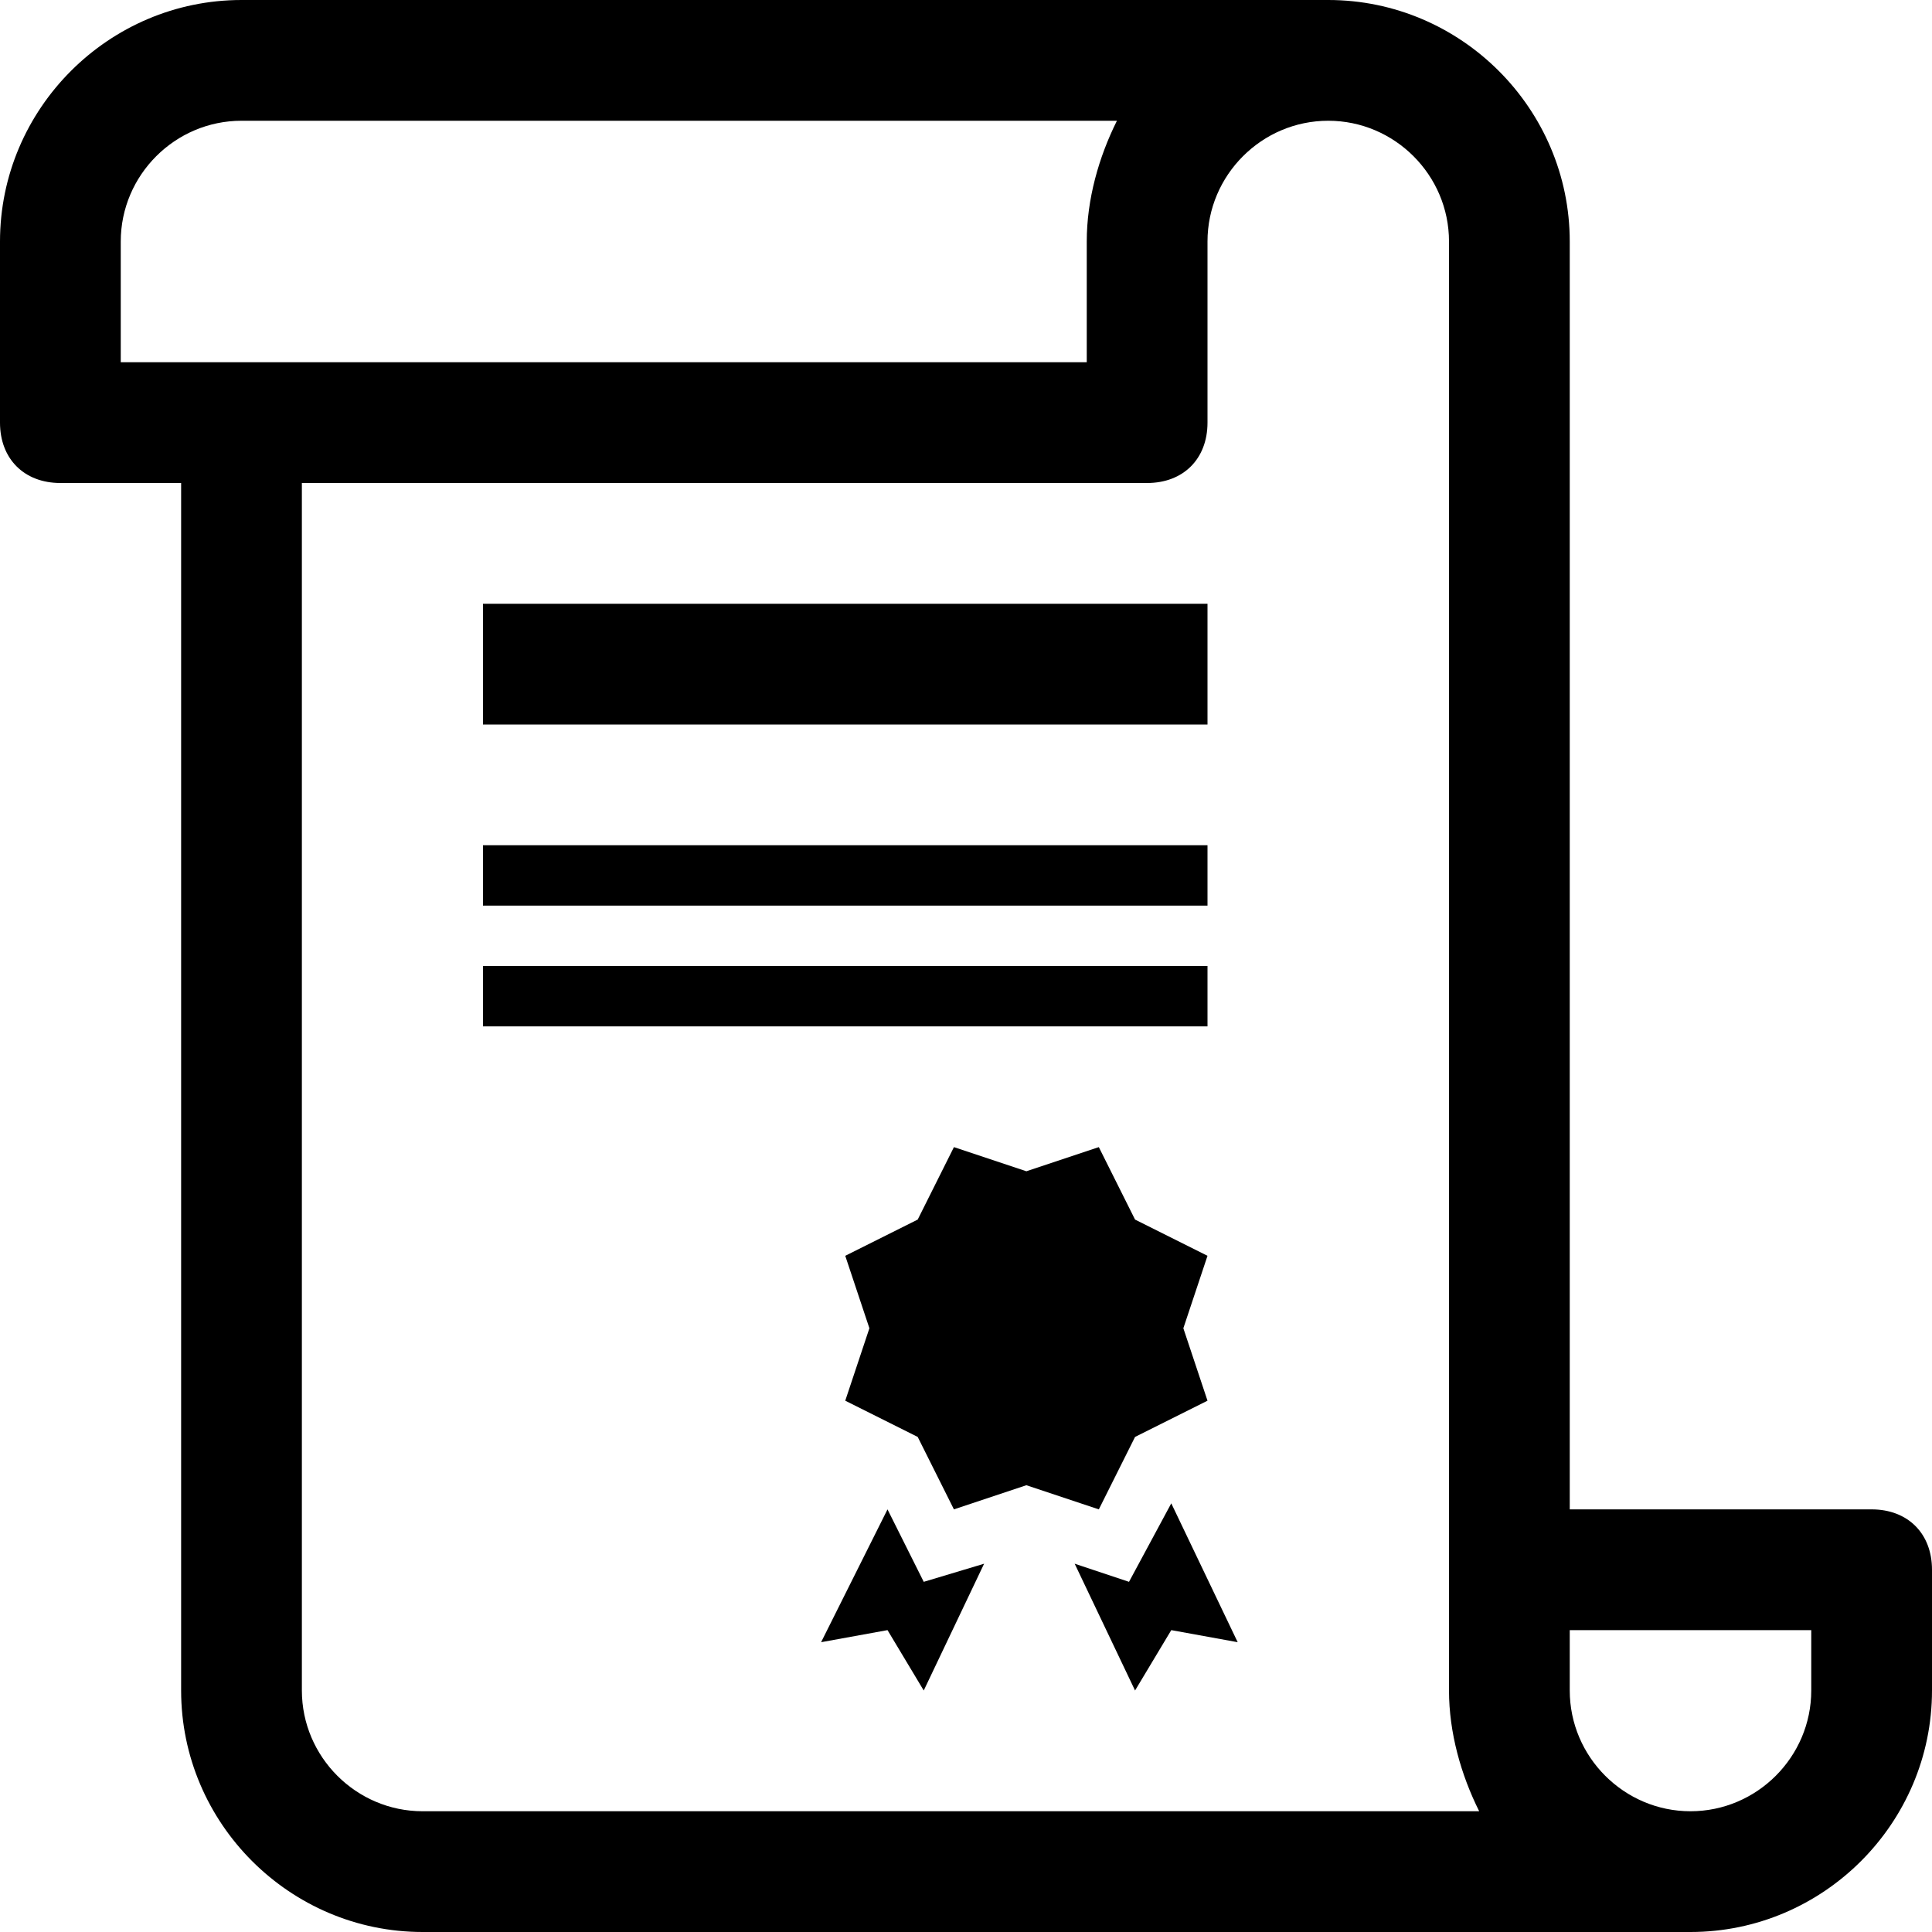 <?xml version="1.0" encoding="utf-8"?>
<!-- Generator: Adobe Illustrator 18.1.1, SVG Export Plug-In . SVG Version: 6.00 Build 0)  -->
<svg version="1.1" id="Layer_1" xmlns="http://www.w3.org/2000/svg" xmlns:xlink="http://www.w3.org/1999/xlink" x="0px" y="0px"
	 viewBox="0 0 32 32" enable-background="new 0 0 32 32" xml:space="preserve">
<path d="M31,25h-5V4c0-2.2-1.8-4-4-4H4C1.8,0,0,1.8,0,4v3c0,0.6,0.4,1,1,1h2v20c0,2.2,1.8,4,4,4h21c2.2,0,4-1.8,4-4v-2
	C32,25.4,31.6,25,31,25z M2,4c0-1.1,0.9-2,2-2h14.5C18.2,2.6,18,3.3,18,4v2H2V4z M7,30c-1.1,0-2-0.9-2-2V8h14c0.6,0,1-0.4,1-1V4
	c0-1.1,0.9-2,2-2s2,0.9,2,2v24c0,0.7,0.2,1.4,0.5,2H7z M30,28c0,1.1-0.9,2-2,2s-2-0.9-2-2v-1h4V28z M20,12H8v-2h12V12z M20,15H8v-1
	h12V15z M20,17H8v-1h12V17z M18.2,25L17,24.6L15.8,25l-0.6-1.2L14,23.2l0.4-1.2L14,20.8l1.2-0.6l0.6-1.2l1.2,0.4l1.2-0.4l0.6,1.2
	l1.2,0.6L19.6,22l0.4,1.2l-1.2,0.6L18.2,25z M15.3,26.2l1-0.3l-1,2.1l-0.6-1l-1.1,0.2l1.1-2.2L15.3,26.2z M19.4,24.9l1.1,2.3
	L19.4,27l-0.6,1l-1-2.1l0.9,0.3L19.4,24.9z"/>
</svg>
